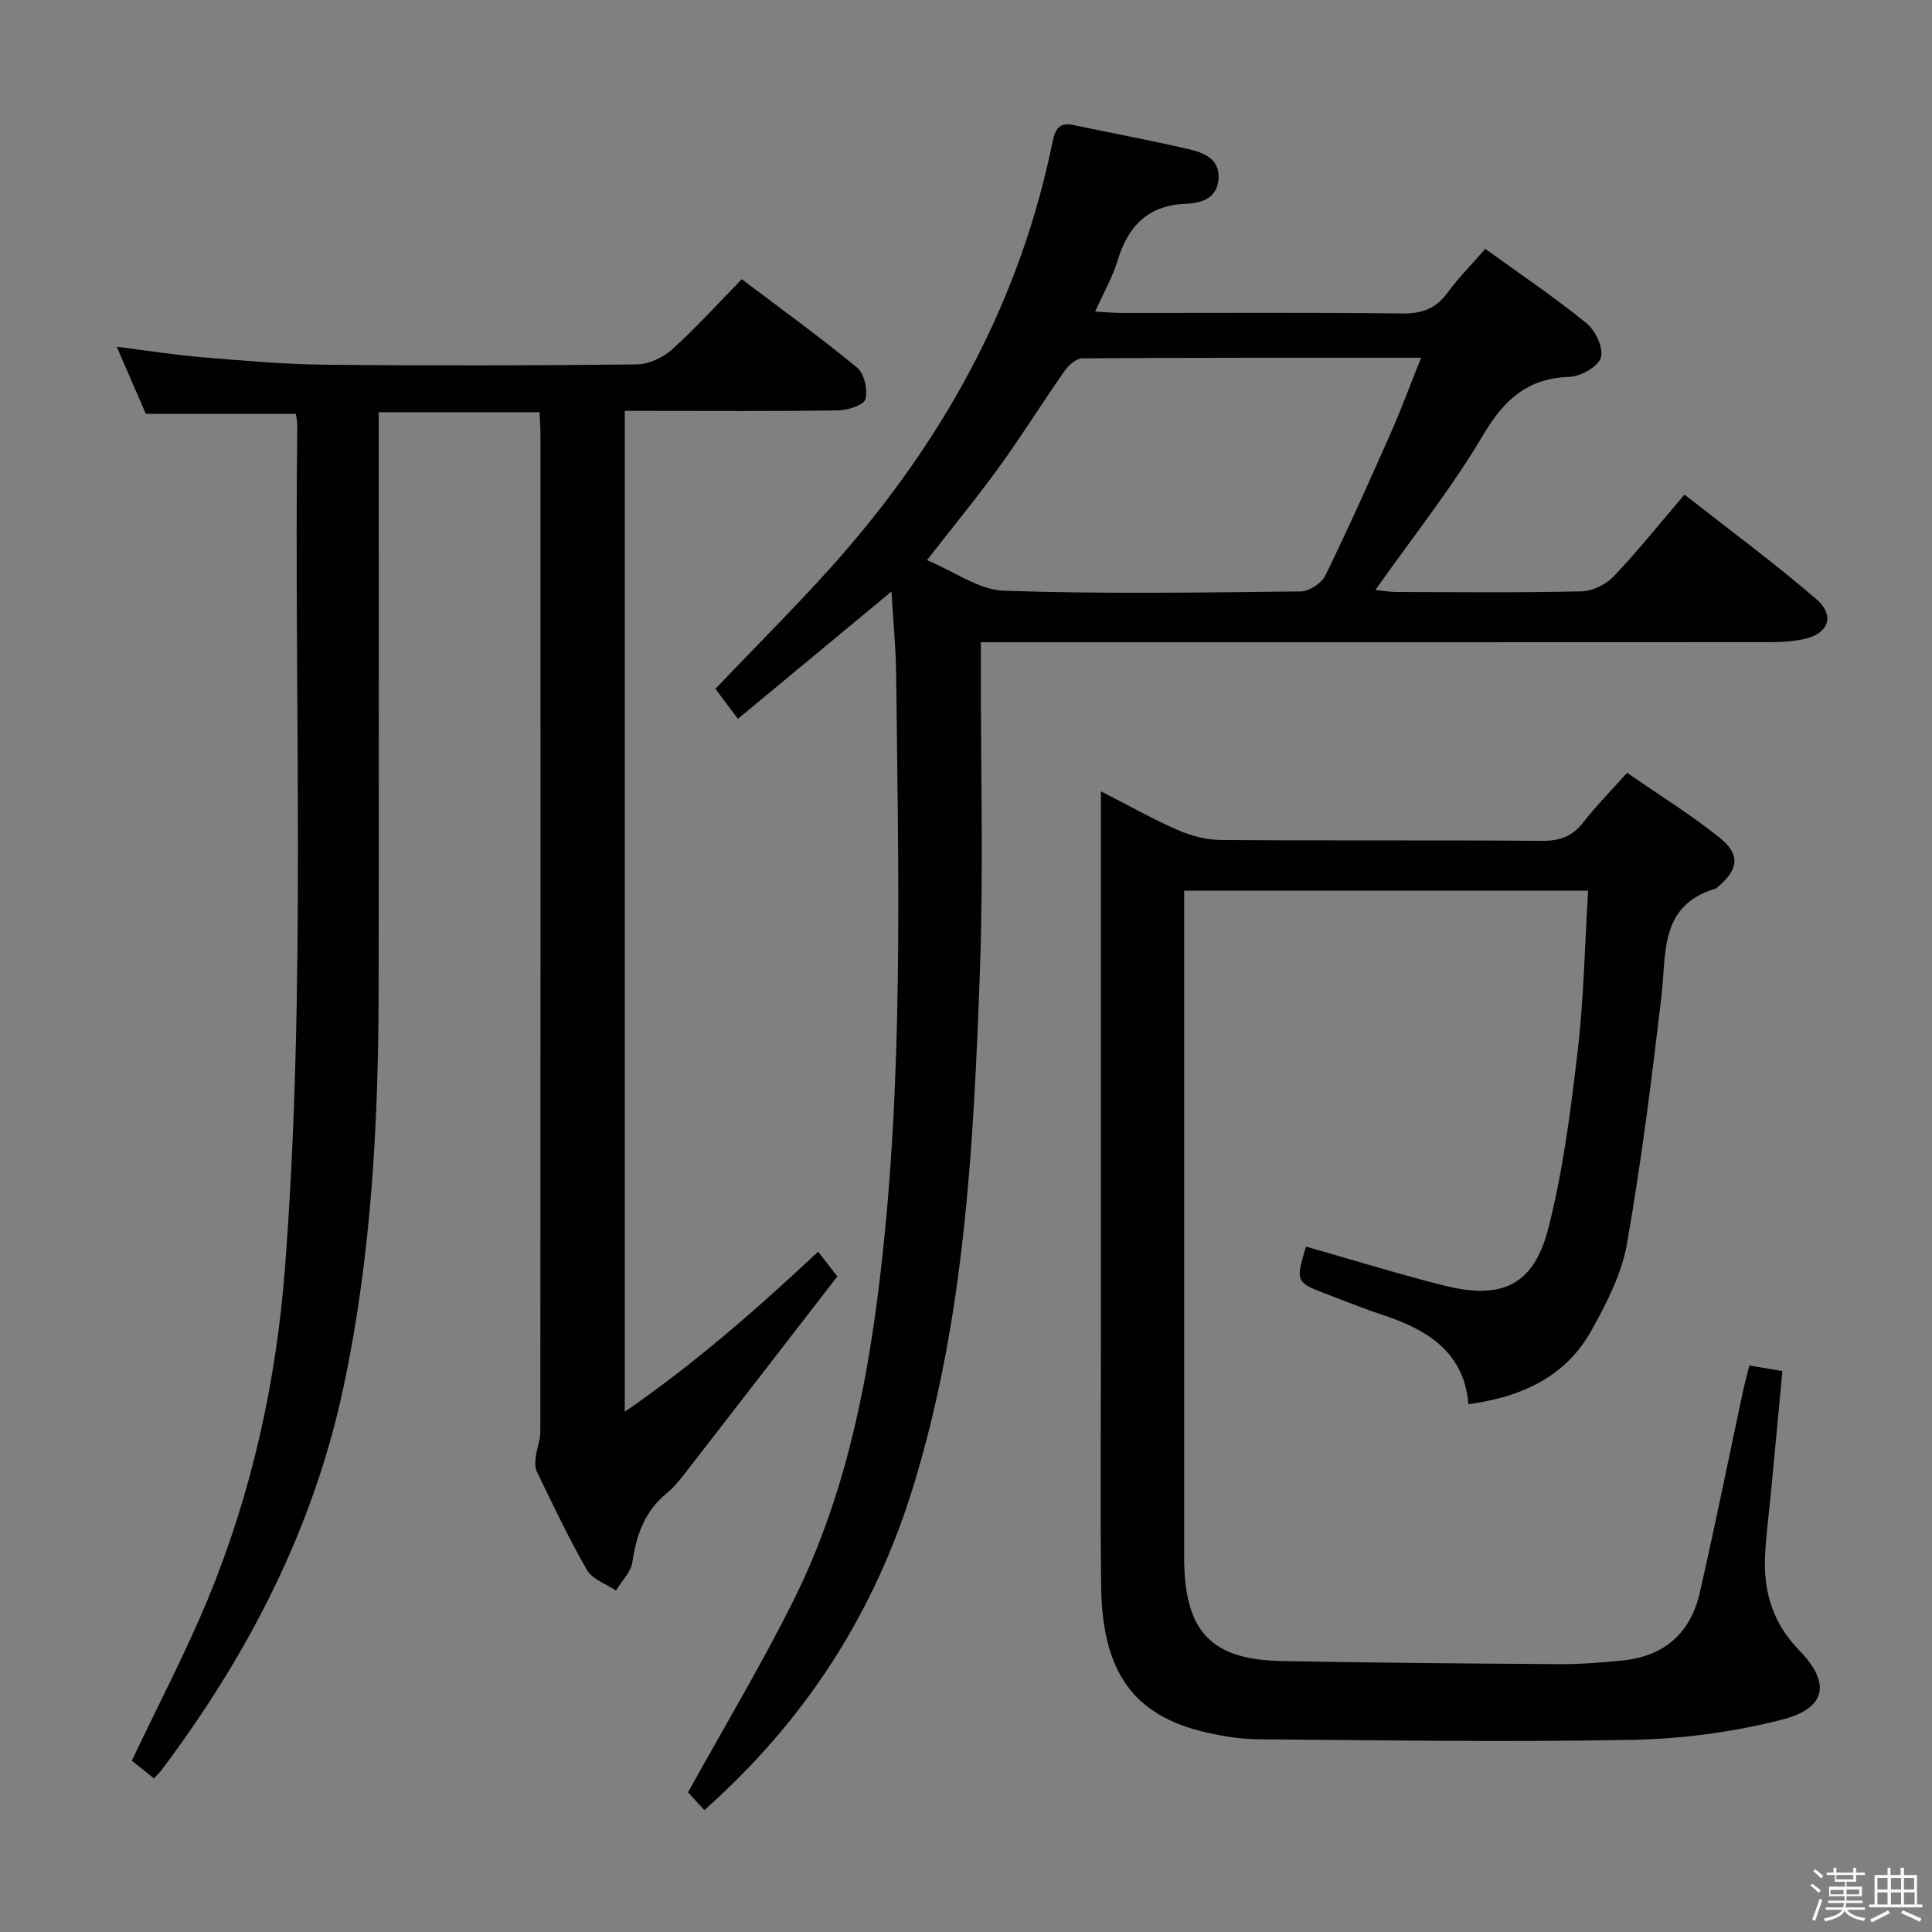 <svg enable-background="new 0 0 400 400" viewBox="0 0 400 400" xmlns="http://www.w3.org/2000/svg"><rect x="0" y="0" width="400" height="400" fill="#808080" stroke="none"/><path d="m374.8 390.4.4-.4c.7.5 1.3 1 1.8 1.4l-.5.5c-.5-.6-1.1-1.1-1.7-1.5zm1 7.3-.6-.3c.5-1.4 1.1-2.8 1.5-4.3.2.1.4.2.6.3-.5 1.3-1 2.8-1.5 4.3zm-.4-10.3.4-.4c.4.3 1 .8 1.7 1.4l-.5.5c-.4-.5-1-1-1.6-1.5zm2.5.3h1.7v-1h.6v1h3.5v-1h.6v1h1.8v.5h-1.8v1.4h-2v1h3.2v2h-3.2v.9h3.3v.5h-3.4c0 .3-.1.6-.1.9h4v.5h-3.7c.7.9 1.9 1.5 3.8 1.7-.1.2-.2.4-.3.6-2.1-.4-3.5-1.1-4-2.1-.4 1-1.8 1.7-4 2.2-.1-.2-.2-.4-.3-.6 2.1-.4 3.4-1 3.8-1.8h-3.4v-.5h3.6c.1-.3.1-.6.2-.9h-3.3v-.5h3.4c0-.3 0-.6 0-.9h-3.2v-2h3.3v-1h-2.1v-1.4h-1.7v-.5zm1.1 3.5v1h2.7c0-.3 0-.4 0-.4 0-.1 0-.2 0-.2 0-.1 0-.2 0-.3h-2.7zm1.2-3v.9h3.5v-.9zm4.7 3h-2.6v.6.4h2.6z" fill="#fafafb"/><path d="m393.6 386.7h.6v1.5h2.7v6.1h1.1v.6h-11v-.6h1.1v-6.1h2.7v-1.5h.6v1.5h2.1v-1.5zm-2.7 8.8.4.6c-1.2.6-2.5 1.3-3.8 1.9-.1-.2-.2-.4-.3-.6 1.2-.6 2.5-1.2 3.7-1.9zm-2.2-6.7v2.4h2.1v-2.4zm0 3v2.5h2.1v-2.5zm2.8-3v2.4h2.1v-2.4zm0 3v2.5h2.1v-2.5zm6 6.1c-1.4-.7-2.7-1.3-3.9-1.8l.3-.6c1.5.6 2.7 1.2 3.9 1.7zm-1.2-9.1h-2.1v2.4h2.1zm-2.1 3v2.5h2.2v-2.5z" fill="#fafafb"/><g fill="#010100"><path d="m111.71 85.34c-11.06 0-21.82 0-33.3 0v5.91c0 37.99.05 75.98-.02 113.97-.05 27.47-1.51 54.82-7.24 81.82-6.26 29.52-19.76 55.54-37.73 79.47-.39.51-.87.96-1.55 1.69-1.73-1.39-3.35-2.69-4.58-3.67 5.43-11.46 11.15-22.33 15.82-33.64 9.05-21.94 14.1-44.89 15.91-68.59 4.43-58.04 1.83-116.17 2.53-174.26.01-.8-.2-1.61-.3-2.37-10.29 0-20.36 0-31.06 0-1.7-3.93-3.66-8.43-6.02-13.88 6.52.82 12.13 1.72 17.78 2.18 8.44.7 16.9 1.46 25.36 1.54 21.49.22 42.99.17 64.48-.06 2.47-.03 5.42-1.37 7.3-3.05 4.94-4.44 9.41-9.41 14.49-14.59 8.16 6.17 16.22 11.99 23.87 18.3 1.49 1.23 2.25 4.59 1.72 6.54-.33 1.23-3.66 2.29-5.66 2.32-12.99.2-25.99.1-38.99.1-1.63 0-3.26 0-5.17 0v207.22c14.53-10.01 27.39-21.3 40.03-33.14 1.23 1.59 2.24 2.89 3.98 5.12-10.38 13.42-20.82 26.95-31.3 40.45-1.22 1.57-2.49 3.19-4.02 4.44-4.55 3.7-6.27 8.59-7.1 14.2-.31 2.11-2.23 3.97-3.42 5.95-2.06-1.4-4.9-2.35-6.02-4.29-3.8-6.6-7.04-13.53-10.38-20.39-.41-.85-.32-2.04-.19-3.04.22-1.74.94-3.45.94-5.17.05-68.65.04-137.3.03-205.95.02-1.63-.11-3.26-.19-5.13z"/><path d="m145.82 374.77c-1.48-1.62-2.68-2.93-3.37-3.7 7.4-13.36 14.99-26.06 21.61-39.26 10.32-20.56 15.12-42.76 17.91-65.48 5.19-42.12 4.04-84.4 3.57-126.66-.06-5.47-.6-10.94-.97-17.2-10.72 8.89-21.09 17.48-31.79 26.35-1.88-2.49-3.33-4.42-4.66-6.19 9.28-9.82 18.83-19.13 27.47-29.22 21-24.51 35.88-52.25 42.35-84.14.5-2.45 1.34-4.01 4.25-3.39 7.95 1.68 15.95 3.14 23.85 4.99 3.02.71 6.41 1.86 6.25 5.98-.16 4.11-3.41 5.21-6.66 5.33-7.9.29-12.08 4.57-14.25 11.79-1.04 3.44-2.89 6.63-4.65 10.55 2.26.11 3.99.27 5.71.27 19.33.02 38.66-.12 57.98.11 4.09.05 6.9-1.06 9.29-4.32 2.25-3.06 4.96-5.8 7.8-9.06 7.14 5.17 14.29 9.99 20.96 15.4 1.85 1.5 3.56 5.14 2.98 7.1-.56 1.87-4.15 3.92-6.47 4-8.75.28-13.58 4.73-17.93 12.08-6.49 10.97-14.52 21.03-22.29 32.05 1.56.16 2.91.4 4.25.41 12.83.03 25.66.17 38.49-.13 2.27-.05 5.05-1.46 6.65-3.15 4.92-5.17 9.39-10.78 14.6-16.88 9.18 7.21 18.51 14.08 27.26 21.61 4.08 3.51 2.54 7.3-2.77 8.36-2.09.42-4.27.58-6.41.58-52.32.03-104.64.02-156.96.02-1.99 0-3.99 0-6.8 0v5.42c-.02 20.99.56 42.01-.2 62.98-1.31 35.86-3.12 71.74-13.79 106.4-8.01 26.04-22.12 48.23-43.26 67zm148.4-300.7c-23.9 0-47.03-.04-70.16.12-1.25.01-2.84 1.45-3.68 2.65-4.58 6.54-8.8 13.33-13.47 19.79-4.55 6.29-9.5 12.3-14.99 19.34 5.7 2.37 10.75 6.15 15.91 6.33 20.47.71 40.98.37 61.47.15 1.75-.02 4.3-1.68 5.08-3.27 4.75-9.7 9.16-19.58 13.53-29.46 2.2-4.96 4.07-10.06 6.31-15.65z"/><path d="m245.17 184.4v5.53 131.47c0 .67-.01 1.33 0 2 .27 14.59 5.73 20.24 20.34 20.51 19.14.35 38.29.51 57.43.63 4.31.03 8.64-.33 12.94-.75 8.65-.84 14.13-5.67 16.04-14.03 3.18-13.91 5.99-27.9 8.98-41.86.34-1.6.79-3.18 1.29-5.19 2.28.38 4.34.73 6.84 1.15-.8 8.47-1.57 16.69-2.35 24.92-.42 4.46-1.04 8.92-1.24 13.39-.33 7.41 1.61 13.92 7.05 19.49 6.61 6.77 5.66 12.02-3.53 14.37-10.02 2.56-20.56 3.98-30.9 4.18-25.81.5-51.65.09-77.47-.11-3.62-.03-7.29-.6-10.83-1.41-14.98-3.43-21.53-12.37-21.77-30.11-.22-16.49-.06-32.99-.06-49.49 0-36.33 0-72.65 0-108.98 0-1.83 0-3.66 0-6.28 5.58 2.85 10.59 5.68 15.83 7.98 2.78 1.22 5.97 2.08 8.99 2.1 22.16.17 44.32 0 66.48.18 3.69.03 6.29-.91 8.55-3.81 2.65-3.39 5.69-6.48 9.09-10.28 6.48 4.49 13.11 8.58 19.14 13.42 4.41 3.55 3.93 6.64-.42 10.26-.13.11-.25.26-.4.3-11.7 3.48-10.15 13.38-11.21 22.35-2.02 17.13-4.16 34.27-7.15 51.25-1.09 6.19-4.2 12.23-7.31 17.83-5.33 9.62-14.45 13.82-25.5 15.32-.87-10.6-8.26-15.36-17.5-18.4-3.78-1.24-7.48-2.74-11.2-4.15-7.14-2.69-7.13-2.69-4.93-10.09 9.52 2.71 18.99 5.65 28.59 8.07 12 3.02 18.58-.06 21.6-11.9 3.06-12 4.63-24.44 6.07-36.77 1.27-10.84 1.46-21.81 2.15-33.08-27.94-.01-55.49-.01-83.63-.01z"/></g></svg>